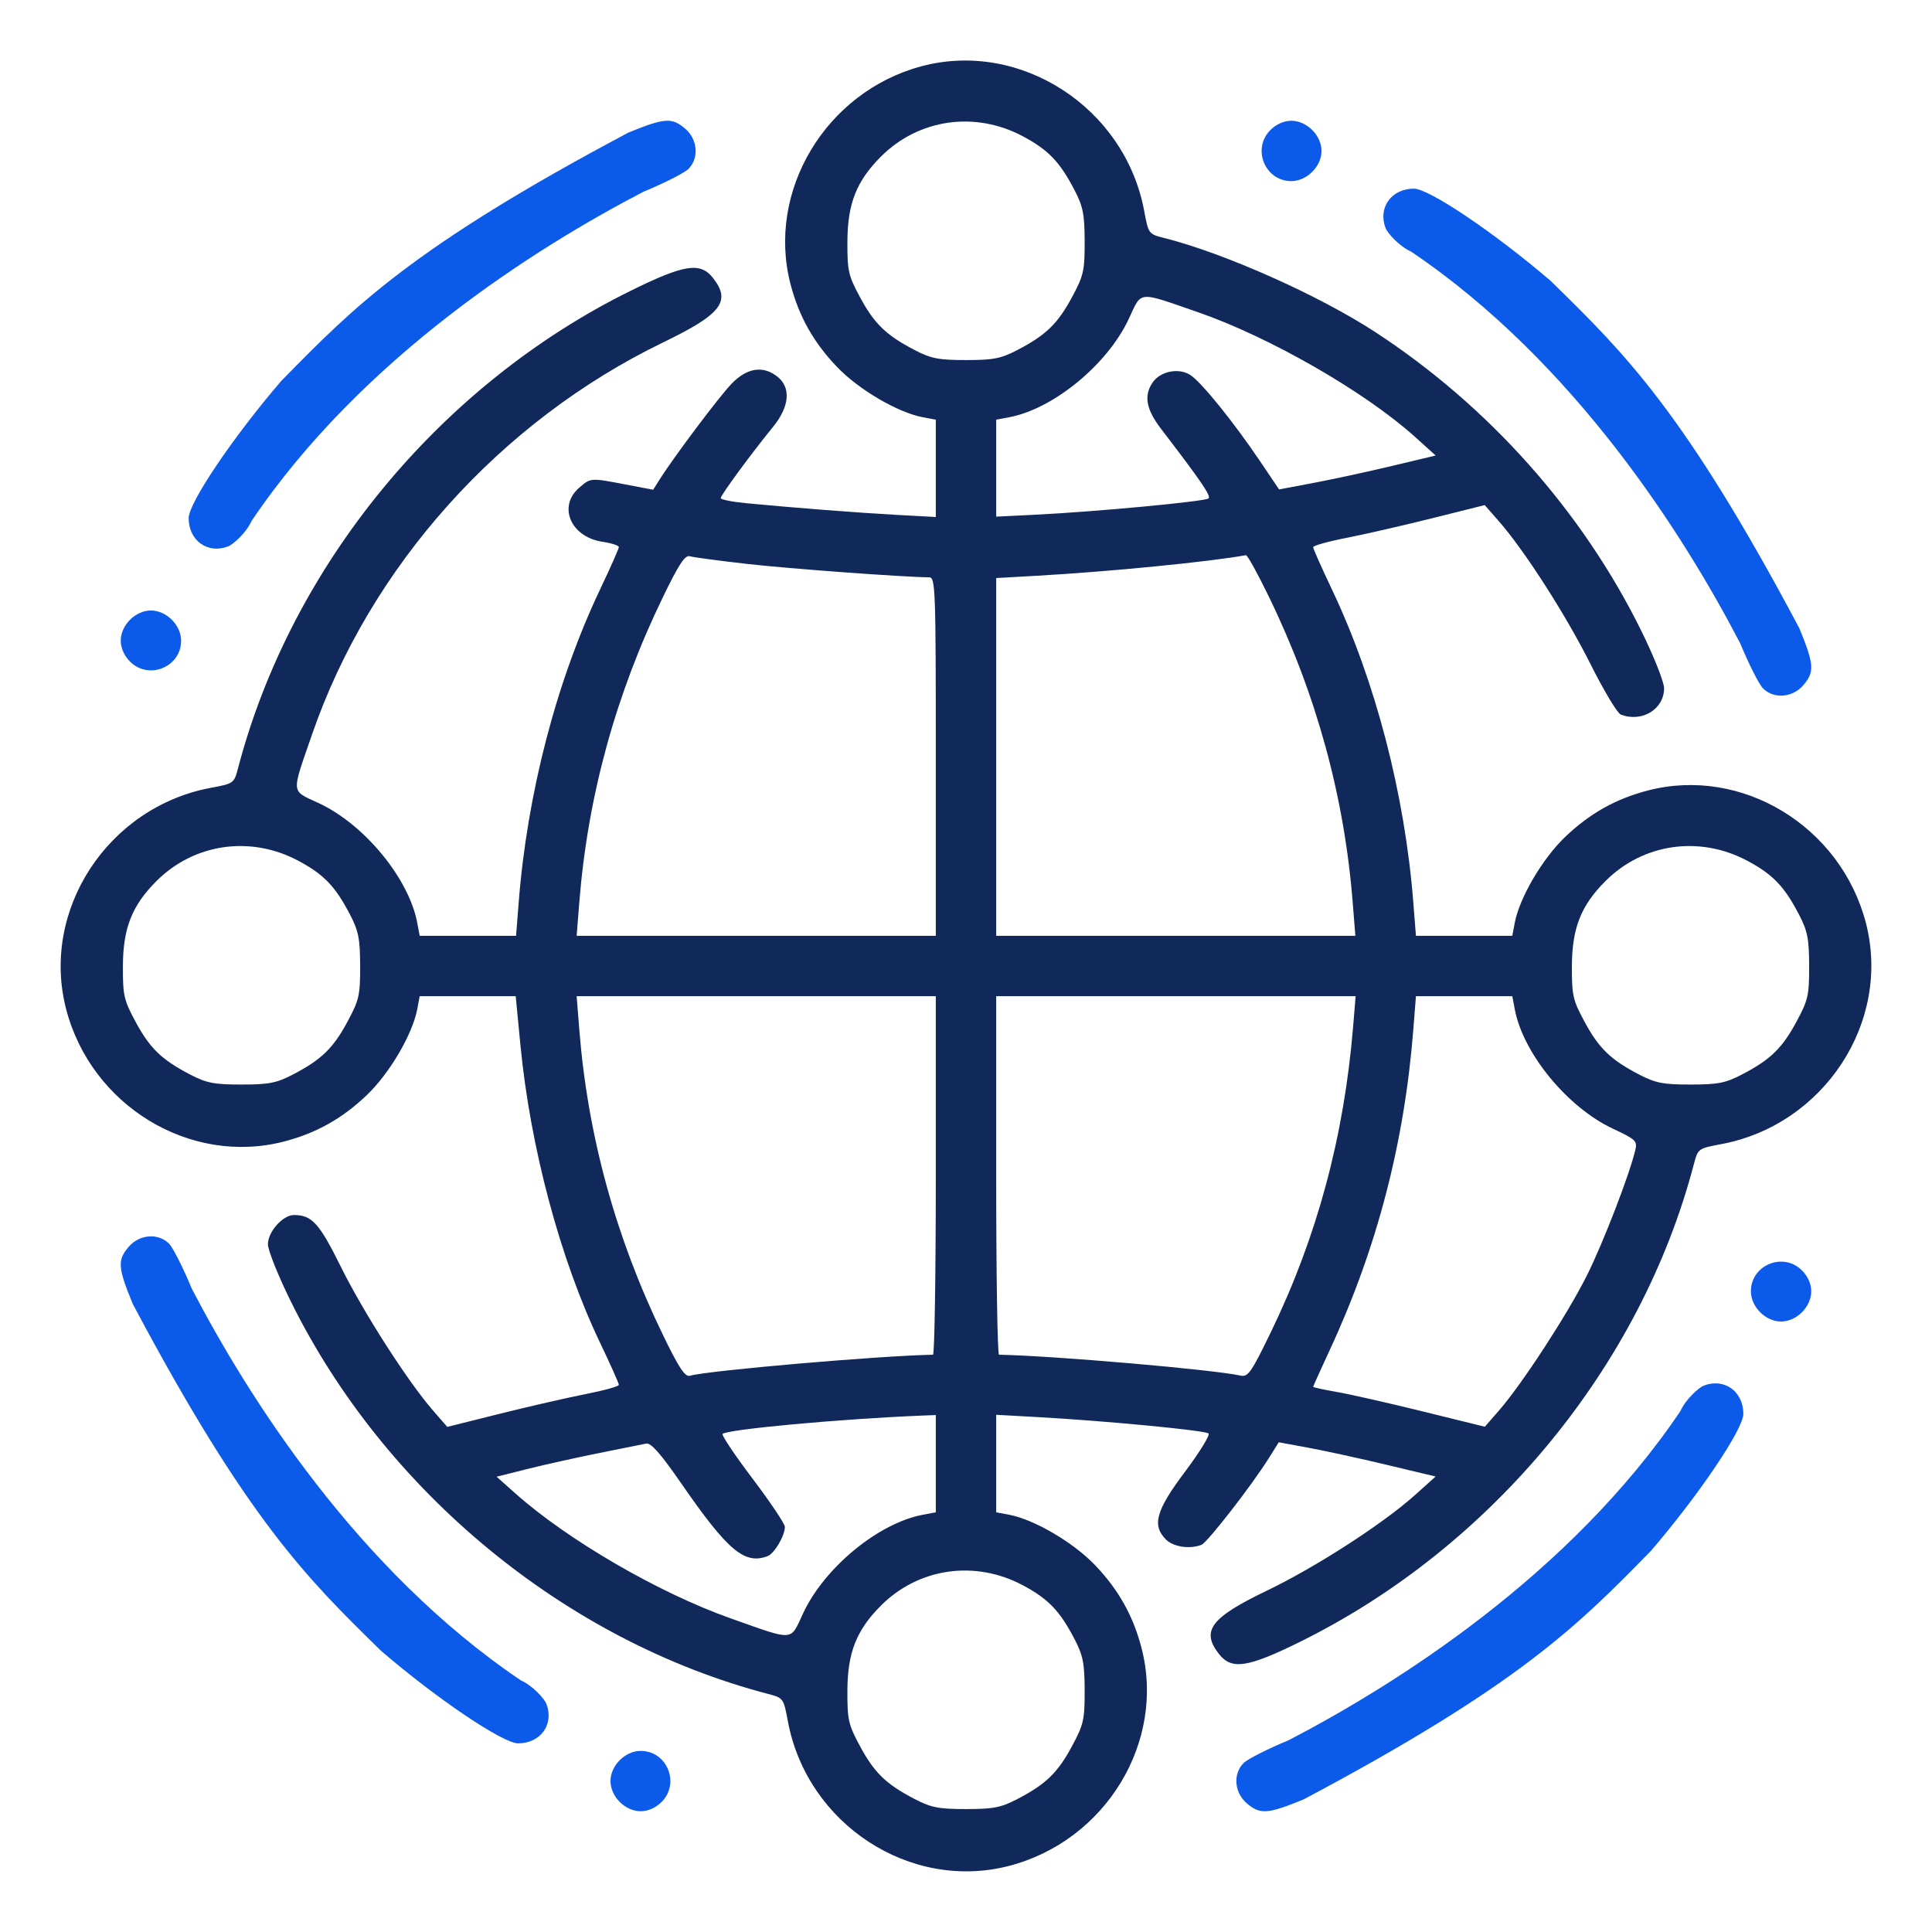 <svg width="70" height="70" viewBox="0 0 70 70" fill="none" xmlns="http://www.w3.org/2000/svg">
<path fill-rule="evenodd" clip-rule="evenodd" d="M33.375 2.404C29.919 3.333 27.764 6.926 28.642 10.296C28.945 11.459 29.472 12.4 30.322 13.29C31.106 14.113 32.53 14.948 33.437 15.118L33.906 15.206V16.969V18.732L32.505 18.656C31.115 18.58 28.812 18.402 27.036 18.232C26.529 18.184 26.113 18.1 26.113 18.047C26.113 17.94 27.235 16.414 28.006 15.47C28.603 14.74 28.668 14.052 28.176 13.654C27.654 13.231 27.062 13.322 26.499 13.911C26.041 14.391 24.401 16.575 23.893 17.383L23.665 17.744L22.668 17.554C21.388 17.31 21.407 17.308 20.986 17.671C20.202 18.345 20.678 19.457 21.825 19.629C22.153 19.678 22.422 19.765 22.422 19.822C22.422 19.879 22.118 20.564 21.747 21.345C20.157 24.691 19.101 28.752 18.792 32.71L18.698 33.906H16.952H15.206L15.118 33.437C14.818 31.834 13.21 29.876 11.559 29.104C10.526 28.62 10.545 28.815 11.308 26.605C13.41 20.523 18.117 15.268 24.031 12.404C26.145 11.38 26.5 10.919 25.83 10.067C25.373 9.487 24.793 9.577 22.859 10.531C15.931 13.946 10.554 20.482 8.625 27.832C8.481 28.38 8.466 28.391 7.641 28.544C3.908 29.239 1.463 32.98 2.397 36.566C3.309 40.068 6.896 42.244 10.296 41.358C11.459 41.056 12.4 40.528 13.29 39.678C14.113 38.894 14.948 37.47 15.118 36.563L15.206 36.094H16.946H18.685L18.853 37.837C19.211 41.565 20.293 45.617 21.735 48.637C22.113 49.427 22.422 50.119 22.422 50.175C22.422 50.23 21.884 50.38 21.226 50.509C20.568 50.638 19.169 50.958 18.118 51.221L16.206 51.699L15.691 51.108C14.779 50.062 13.17 47.554 12.358 45.913C11.568 44.316 11.303 44.023 10.651 44.023C10.247 44.023 9.707 44.629 9.707 45.083C9.707 45.296 10.078 46.222 10.531 47.141C13.939 54.054 20.512 59.461 27.832 61.375C28.38 61.519 28.391 61.533 28.545 62.359C29.239 66.092 32.98 68.537 36.566 67.603C40.068 66.691 42.244 63.104 41.358 59.704C41.056 58.541 40.528 57.6 39.678 56.71C38.894 55.887 37.47 55.052 36.563 54.882L36.094 54.794V53.027V51.261L37.563 51.342C40.041 51.478 43.676 51.826 43.788 51.938C43.847 51.996 43.462 52.62 42.934 53.325C41.879 54.73 41.73 55.265 42.246 55.781C42.513 56.048 43.104 56.136 43.528 55.974C43.744 55.891 45.347 53.829 45.978 52.822L46.332 52.256L47.399 52.453C47.986 52.561 49.265 52.84 50.241 53.073L52.016 53.497L51.267 54.169C50.103 55.213 47.671 56.782 45.902 57.632C43.862 58.612 43.505 59.087 44.17 59.933C44.625 60.511 45.209 60.422 47.105 59.485C54.062 56.049 59.459 49.5 61.375 42.168C61.519 41.62 61.533 41.609 62.359 41.455C66.092 40.761 68.537 37.02 67.603 33.433C66.691 29.932 63.104 27.756 59.704 28.641C58.541 28.944 57.6 29.472 56.71 30.322C55.887 31.106 55.052 32.53 54.882 33.437L54.794 33.906H53.048H51.302L51.208 32.71C50.901 28.775 49.834 24.672 48.253 21.345C47.882 20.564 47.578 19.881 47.578 19.825C47.578 19.77 48.117 19.619 48.774 19.491C49.432 19.362 50.831 19.041 51.883 18.779L53.794 18.301L54.312 18.892C55.236 19.944 56.739 22.29 57.63 24.068C58.108 25.023 58.601 25.843 58.724 25.89C59.492 26.185 60.293 25.698 60.293 24.936C60.293 24.712 59.922 23.777 59.469 22.859C57.335 18.53 53.943 14.72 49.834 12.035C47.792 10.701 44.359 9.171 42.168 8.619C41.619 8.481 41.609 8.468 41.456 7.641C40.759 3.896 36.966 1.438 33.375 2.404ZM37.058 4.937C37.982 5.429 38.4 5.864 38.933 6.89C39.241 7.483 39.296 7.762 39.299 8.75C39.301 9.814 39.262 9.985 38.837 10.774C38.32 11.733 37.891 12.147 36.86 12.683C36.265 12.992 35.991 13.046 35 13.046C34.009 13.046 33.735 12.992 33.14 12.683C32.109 12.147 31.68 11.733 31.163 10.774C30.737 9.984 30.699 9.816 30.703 8.75C30.708 7.379 31.032 6.558 31.921 5.671C33.285 4.307 35.329 4.015 37.058 4.937ZM43.394 11.308C45.992 12.206 49.453 14.193 51.267 15.828L52.017 16.504L50.459 16.876C49.602 17.081 48.325 17.358 47.622 17.491L46.344 17.733L45.643 16.694C44.691 15.284 43.533 13.852 43.133 13.59C42.717 13.317 42.052 13.444 41.768 13.85C41.433 14.327 41.523 14.829 42.069 15.541C43.513 17.424 43.884 17.967 43.788 18.058C43.671 18.169 39.703 18.542 37.495 18.65L36.094 18.719V16.962V15.206L36.563 15.118C38.166 14.817 40.123 13.21 40.896 11.558C41.38 10.525 41.185 10.545 43.394 11.308ZM27.07 20.432C28.598 20.606 32.769 20.912 33.667 20.917C33.892 20.918 33.906 21.319 33.906 27.412V33.906H27.4H20.893L20.988 32.71C21.291 28.867 22.303 25.17 24.021 21.63C24.603 20.43 24.82 20.102 24.997 20.155C25.122 20.192 26.055 20.317 27.07 20.432ZM45.982 21.636C47.697 25.17 48.71 28.869 49.012 32.71L49.107 33.906H42.6H36.094V27.425V20.944L37.563 20.861C40.225 20.71 43.83 20.355 45.142 20.115C45.194 20.105 45.572 20.79 45.982 21.636ZM10.808 31.187C11.732 31.679 12.15 32.114 12.683 33.14C12.991 33.733 13.046 34.012 13.049 35C13.051 36.064 13.012 36.235 12.587 37.023C12.07 37.983 11.641 38.397 10.61 38.933C10.015 39.242 9.741 39.295 8.75 39.295C7.759 39.295 7.485 39.242 6.89 38.933C5.859 38.397 5.43 37.983 4.913 37.023C4.487 36.234 4.449 36.066 4.453 35C4.458 33.629 4.782 32.808 5.671 31.921C7.035 30.557 9.079 30.265 10.808 31.187ZM63.308 31.187C64.232 31.679 64.65 32.114 65.183 33.14C65.491 33.733 65.546 34.012 65.549 35C65.551 36.064 65.512 36.235 65.087 37.023C64.57 37.983 64.141 38.397 63.11 38.933C62.515 39.242 62.241 39.295 61.25 39.295C60.259 39.295 59.985 39.242 59.39 38.933C58.359 38.397 57.93 37.983 57.413 37.023C56.987 36.234 56.949 36.066 56.953 35C56.958 33.629 57.282 32.808 58.171 31.921C59.535 30.557 61.579 30.265 63.308 31.187ZM33.906 42.588C33.906 46.16 33.86 49.083 33.804 49.084C31.848 49.121 25.634 49.659 24.997 49.846C24.821 49.898 24.602 49.568 24.021 48.37C22.303 44.83 21.291 41.133 20.988 37.29L20.893 36.094H27.4H33.906V42.588ZM49.024 37.222C48.696 41.179 47.721 44.802 46.063 48.23C45.336 49.733 45.22 49.9 44.945 49.84C43.946 49.621 38.176 49.122 36.196 49.084C36.14 49.083 36.094 46.16 36.094 42.588V36.094H42.605H49.117L49.024 37.222ZM54.882 36.563C55.183 38.166 56.79 40.123 58.441 40.896C59.274 41.286 59.329 41.339 59.248 41.678C59.033 42.579 58.087 45.028 57.497 46.211C56.802 47.605 55.148 50.146 54.311 51.105L53.799 51.693L51.55 51.139C50.314 50.834 48.914 50.517 48.44 50.434C47.966 50.352 47.578 50.268 47.578 50.247C47.578 50.227 47.85 49.624 48.182 48.908C49.89 45.228 50.887 41.4 51.208 37.29L51.302 36.094H53.048H54.794L54.882 36.563ZM33.906 53.032V54.794L33.437 54.882C31.834 55.182 29.877 56.79 29.104 58.441C28.617 59.481 28.821 59.466 26.47 58.635C23.869 57.715 20.569 55.799 18.669 54.106L17.993 53.504L19.148 53.215C19.783 53.056 20.949 52.798 21.738 52.64C22.528 52.483 23.281 52.332 23.412 52.304C23.585 52.267 23.932 52.661 24.686 53.751C26.372 56.19 26.98 56.701 27.816 56.38C28.058 56.287 28.438 55.641 28.438 55.322C28.438 55.213 27.916 54.433 27.278 53.589C26.64 52.745 26.146 52.011 26.18 51.957C26.28 51.794 30.453 51.409 33.394 51.29L33.906 51.27V53.032ZM37.058 57.437C37.982 57.929 38.4 58.364 38.933 59.39C39.241 59.983 39.296 60.262 39.299 61.25C39.301 62.314 39.262 62.485 38.837 63.273C38.32 64.233 37.891 64.647 36.86 65.183C36.265 65.492 35.991 65.546 35 65.546C34.009 65.546 33.735 65.492 33.14 65.183C32.109 64.647 31.68 64.233 31.163 63.273C30.737 62.484 30.699 62.316 30.703 61.25C30.708 59.879 31.032 59.058 31.921 58.171C33.285 56.807 35.329 56.515 37.058 57.437Z" fill="#11295A"/>
<path d="M6.835 18.773C6.834 18.222 8.451 15.825 10.185 13.808L10.239 13.753C12.808 11.131 14.93 8.965 22.764 4.806C24.078 4.267 24.345 4.249 24.83 4.666C25.281 5.054 25.333 5.735 24.94 6.124C24.796 6.267 24.062 6.638 23.311 6.948C19.429 8.968 13.125 12.932 9.114 18.876C8.937 19.283 8.459 19.724 8.261 19.799C7.522 20.08 6.837 19.587 6.835 18.773Z" fill="#0C5AE9"/>
<path d="M4.375 23.213C4.375 22.947 4.499 22.666 4.711 22.455C4.922 22.243 5.202 22.119 5.469 22.119C6.031 22.119 6.562 22.651 6.562 23.213C6.562 24.169 5.389 24.649 4.711 23.971C4.499 23.759 4.375 23.479 4.375 23.213Z" fill="#0C5AE9"/>
<path d="M51.227 6.835C51.778 6.834 54.175 8.451 56.192 10.185L56.247 10.239C58.869 12.808 61.035 14.93 65.194 22.764C65.733 24.078 65.751 24.345 65.334 24.83C64.946 25.281 64.265 25.333 63.876 24.94C63.733 24.796 63.362 24.062 63.052 23.311C61.032 19.429 57.068 13.125 51.124 9.114C50.717 8.937 50.276 8.459 50.201 8.261C49.92 7.522 50.413 6.837 51.227 6.835Z" fill="#0C5AE9"/>
<path d="M46.787 4.375C47.053 4.375 47.334 4.499 47.545 4.711C47.757 4.922 47.881 5.202 47.881 5.469C47.881 6.031 47.349 6.562 46.787 6.562C45.831 6.562 45.351 5.389 46.029 4.711C46.241 4.499 46.521 4.375 46.787 4.375Z" fill="#0C5AE9"/>
<path d="M63.165 51.227C63.166 51.778 61.549 54.175 59.815 56.192L59.761 56.247C57.192 58.869 55.07 61.035 47.236 65.194C45.922 65.733 45.655 65.751 45.17 65.334C44.719 64.946 44.667 64.265 45.06 63.876C45.204 63.733 45.938 63.362 46.69 63.052C50.571 61.032 56.875 57.068 60.886 51.124C61.063 50.717 61.541 50.276 61.739 50.201C62.478 49.92 63.163 50.413 63.165 51.227Z" fill="#0C5AE9"/>
<path d="M65.625 46.787C65.625 47.053 65.501 47.334 65.289 47.545C65.078 47.757 64.798 47.881 64.531 47.881C63.969 47.881 63.438 47.349 63.438 46.787C63.438 45.831 64.611 45.351 65.289 46.029C65.501 46.241 65.625 46.521 65.625 46.787Z" fill="#0C5AE9"/>
<path d="M18.773 63.165C18.222 63.166 15.825 61.549 13.808 59.815L13.753 59.761C11.131 57.192 8.965 55.07 4.806 47.236C4.267 45.922 4.249 45.655 4.666 45.17C5.054 44.719 5.735 44.667 6.124 45.06C6.267 45.204 6.638 45.938 6.948 46.69C8.968 50.571 12.932 56.875 18.876 60.886C19.283 61.063 19.724 61.541 19.799 61.739C20.08 62.478 19.587 63.163 18.773 63.165Z" fill="#0C5AE9"/>
<path d="M23.213 65.625C22.947 65.625 22.666 65.501 22.455 65.289C22.243 65.078 22.119 64.798 22.119 64.531C22.119 63.969 22.651 63.438 23.213 63.438C24.169 63.438 24.649 64.611 23.971 65.289C23.759 65.501 23.479 65.625 23.213 65.625Z" fill="#0C5AE9"/>
</svg>
